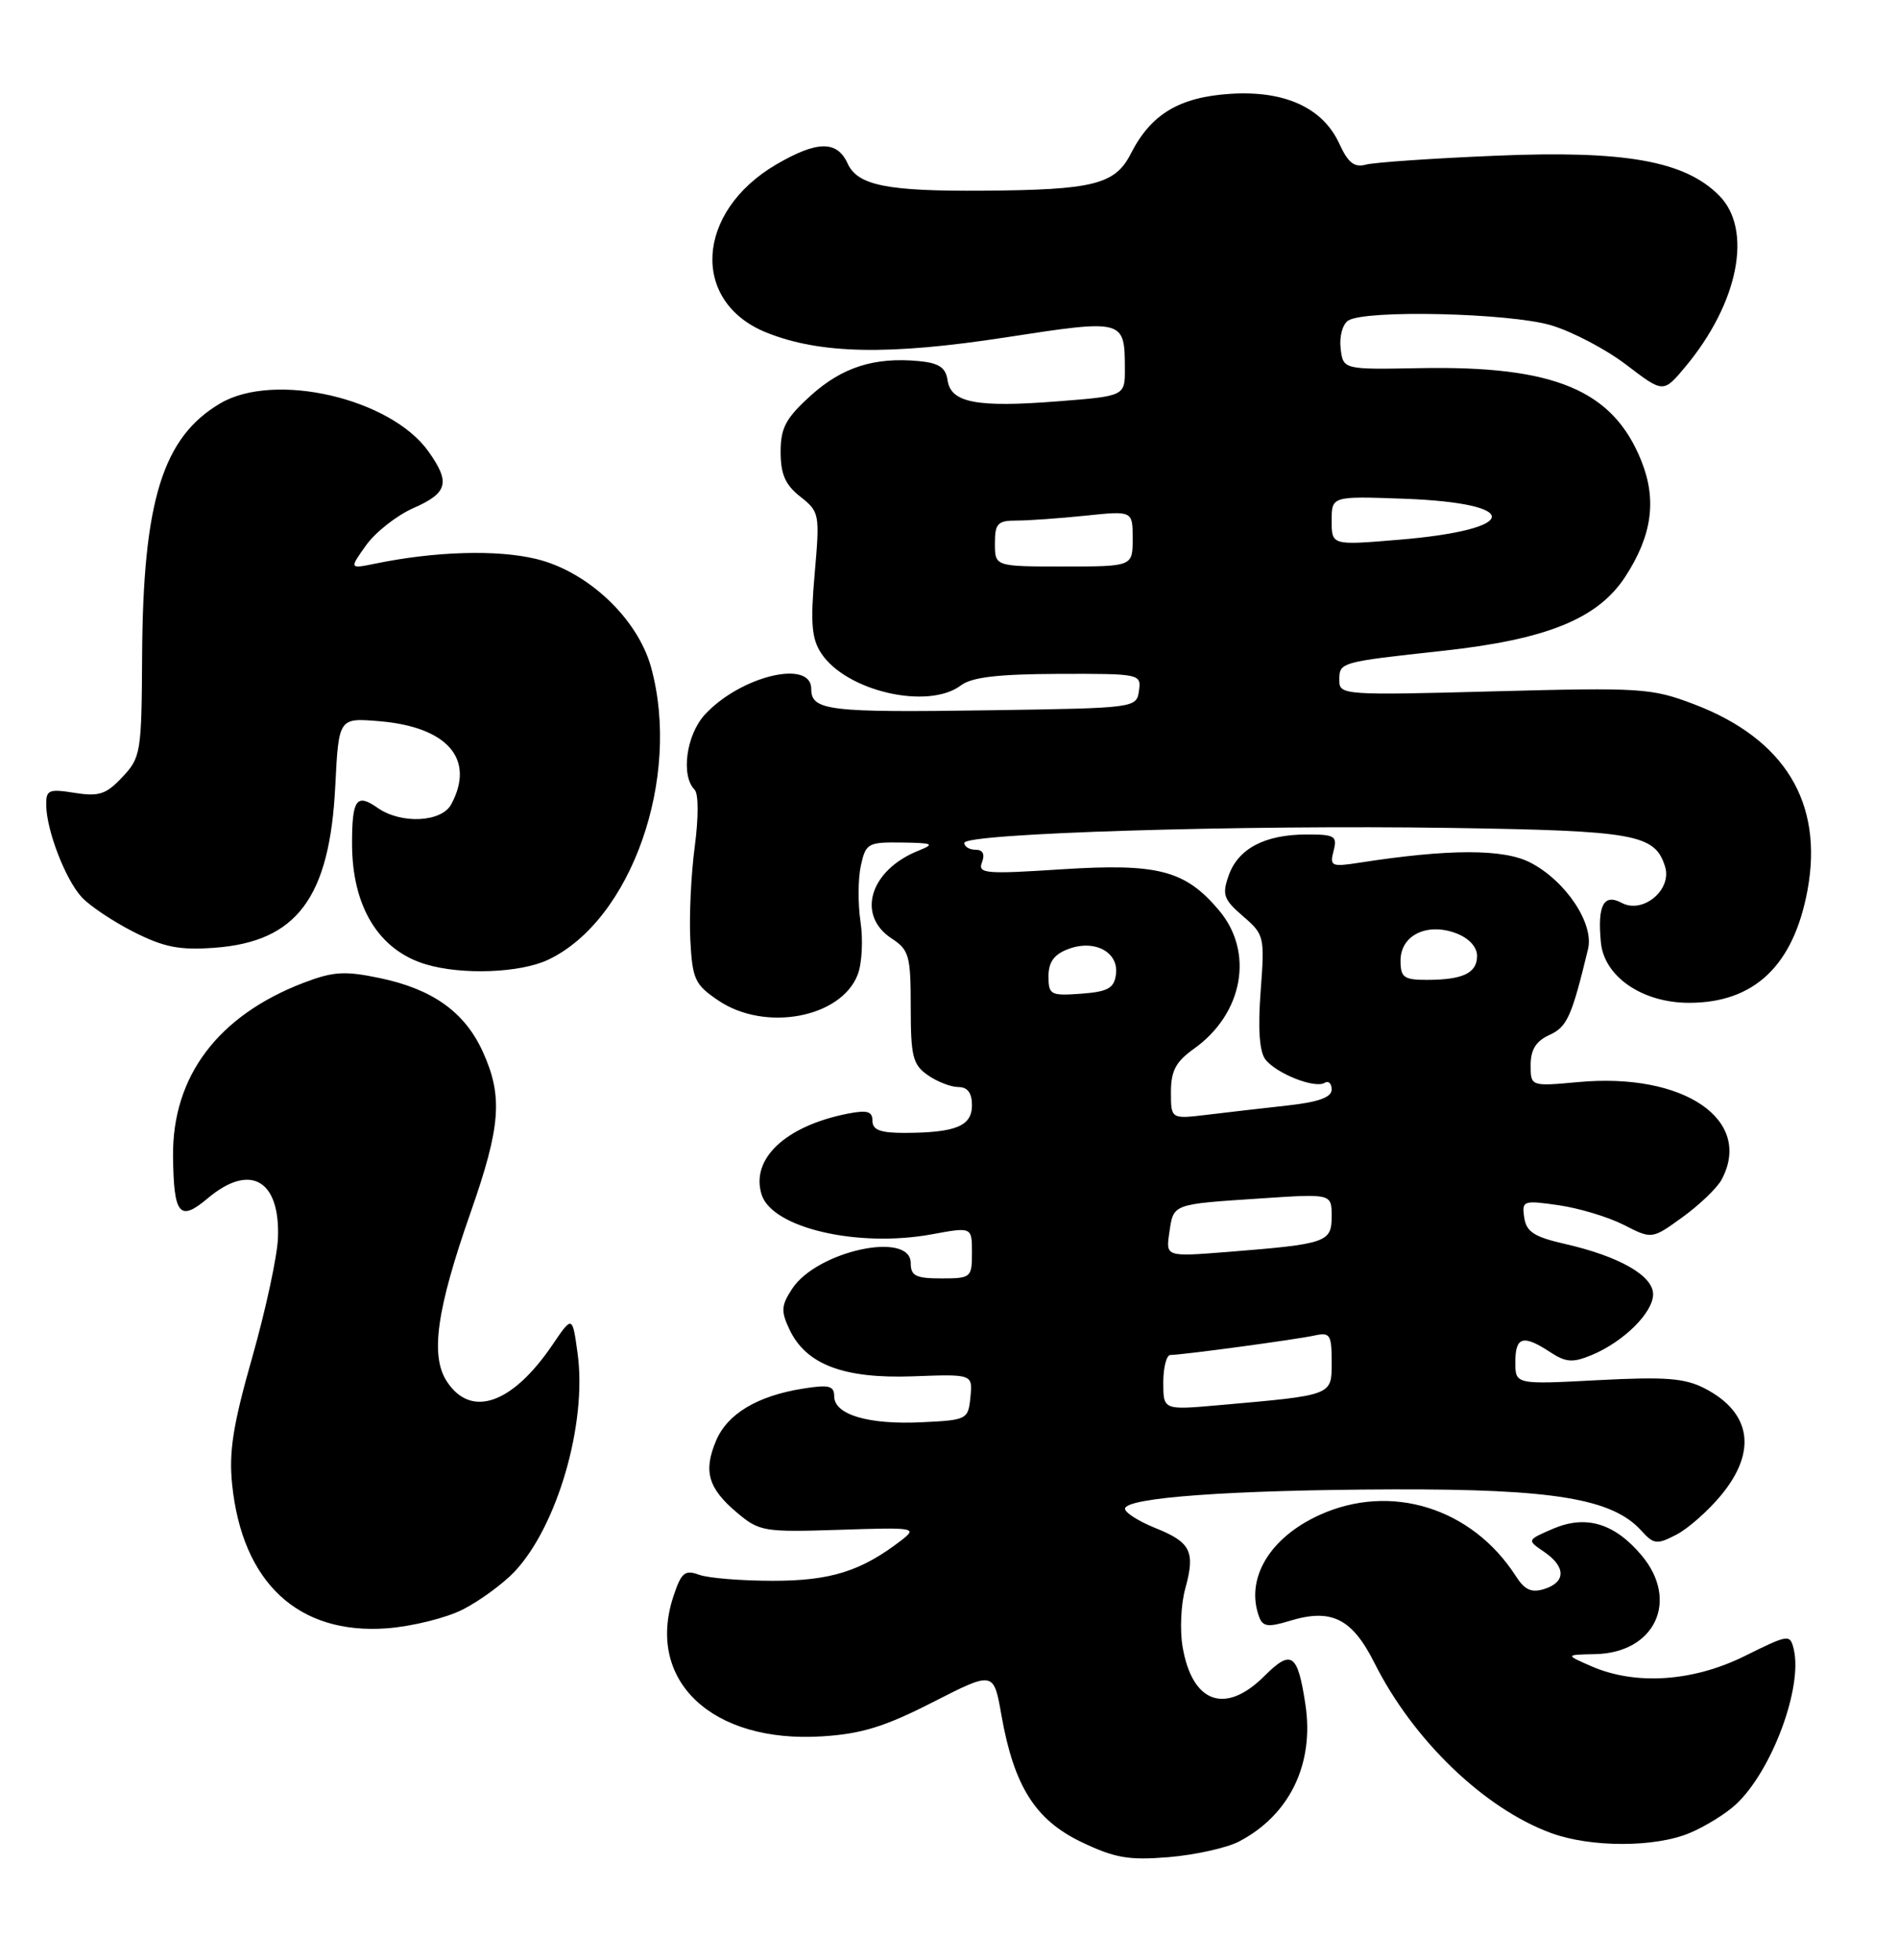 <?xml version="1.0" encoding="UTF-8" standalone="no"?>
<!DOCTYPE svg PUBLIC "-//W3C//DTD SVG 1.1//EN" "http://www.w3.org/Graphics/SVG/1.1/DTD/svg11.dtd" >
<svg xmlns="http://www.w3.org/2000/svg" xmlns:xlink="http://www.w3.org/1999/xlink" version="1.1" viewBox="0 0 248 256">
 <g >
 <path fill="currentColor"
d=" M 161.85 240.58 C 168.49 237.14 171.75 230.45 170.57 222.66 C 169.56 215.98 168.75 215.41 165.22 218.93 C 160.11 224.04 155.77 222.49 154.52 215.11 C 154.15 212.95 154.31 209.53 154.87 207.52 C 156.21 202.67 155.60 201.46 150.92 199.59 C 148.77 198.72 147.00 197.60 147.00 197.09 C 147.00 195.63 160.84 194.63 182.00 194.56 C 202.99 194.50 210.67 195.77 214.45 199.94 C 216.09 201.75 216.49 201.80 219.03 200.48 C 220.57 199.69 223.21 197.35 224.91 195.29 C 229.61 189.59 228.82 184.51 222.75 181.37 C 220.13 180.02 217.64 179.83 208.78 180.29 C 198.00 180.86 198.00 180.86 198.00 177.93 C 198.00 174.60 199.01 174.31 202.54 176.62 C 204.61 177.98 205.49 178.04 207.98 177.01 C 212.14 175.28 216.00 171.47 216.00 169.07 C 216.00 166.64 211.59 164.12 204.50 162.50 C 200.46 161.58 199.44 160.92 199.16 159.05 C 198.84 156.84 199.02 156.77 203.66 157.44 C 206.32 157.82 210.15 158.98 212.18 160.01 C 215.85 161.89 215.85 161.89 219.87 158.98 C 222.09 157.37 224.37 155.18 224.95 154.10 C 229.13 146.29 220.03 140.08 206.25 141.35 C 200.00 141.92 200.00 141.92 200.00 139.12 C 200.00 137.12 200.70 136.00 202.45 135.20 C 204.77 134.15 205.37 132.80 207.50 123.97 C 208.30 120.65 204.60 115.09 199.98 112.69 C 196.49 110.87 189.35 110.87 177.59 112.70 C 173.96 113.26 173.73 113.15 174.25 111.15 C 174.76 109.20 174.42 109.00 170.66 109.01 C 165.23 109.03 161.77 110.87 160.54 114.38 C 159.66 116.87 159.88 117.50 162.41 119.68 C 165.20 122.08 165.26 122.34 164.72 129.49 C 164.35 134.36 164.56 137.36 165.33 138.38 C 166.74 140.23 171.81 142.24 173.08 141.45 C 173.59 141.14 174.00 141.53 174.00 142.33 C 174.00 143.34 172.30 143.96 168.25 144.41 C 165.09 144.76 160.36 145.30 157.75 145.62 C 153.00 146.19 153.00 146.19 153.00 142.66 C 153.00 139.88 153.64 138.68 156.02 136.99 C 162.43 132.42 163.89 124.40 159.30 118.94 C 154.86 113.67 151.33 112.75 138.69 113.56 C 128.73 114.21 127.74 114.12 128.31 112.64 C 128.72 111.58 128.42 111.00 127.47 111.00 C 126.66 111.00 126.00 110.60 126.00 110.11 C 126.00 108.85 162.21 107.74 189.50 108.15 C 213.72 108.52 216.22 108.97 217.56 113.19 C 218.52 116.21 214.68 119.44 211.89 117.94 C 209.54 116.68 208.71 118.27 209.18 123.12 C 209.61 127.59 214.60 131.00 220.70 131.00 C 229.24 131.00 234.36 126.12 236.18 116.26 C 238.28 104.82 233.18 96.49 221.31 91.98 C 215.81 89.89 214.43 89.80 195.25 90.31 C 175.63 90.84 175.00 90.79 175.00 88.90 C 175.00 86.49 174.98 86.50 188.50 85.02 C 202.10 83.54 208.77 80.84 212.36 75.34 C 215.86 69.97 216.51 65.32 214.47 60.22 C 210.76 50.95 203.13 47.76 185.50 48.09 C 175.50 48.28 175.50 48.28 175.17 45.50 C 174.99 43.95 175.43 42.34 176.17 41.87 C 178.44 40.44 197.22 40.88 202.67 42.49 C 205.43 43.31 209.87 45.64 212.52 47.67 C 217.34 51.35 217.34 51.35 220.20 47.93 C 227.18 39.57 229.07 29.97 224.60 25.51 C 220.11 21.02 212.32 19.63 195.50 20.34 C 187.25 20.68 179.60 21.21 178.50 21.50 C 176.96 21.92 176.15 21.28 175.00 18.77 C 172.84 14.07 167.87 11.80 160.74 12.26 C 154.08 12.69 150.38 14.92 147.76 20.07 C 145.71 24.10 142.88 24.81 128.50 24.91 C 115.91 25.00 112.06 24.23 110.75 21.35 C 109.37 18.33 106.76 18.37 101.42 21.49 C 90.87 27.67 90.20 39.46 100.17 43.45 C 107.16 46.25 116.10 46.43 131.42 44.07 C 146.87 41.69 146.96 41.71 146.98 48.12 C 147.00 51.74 147.00 51.74 138.17 52.43 C 127.58 53.26 124.23 52.61 123.81 49.66 C 123.57 48.01 122.69 47.42 120.07 47.17 C 114.26 46.62 110.05 47.96 105.94 51.67 C 102.67 54.63 102.00 55.88 102.00 59.04 C 102.00 61.95 102.61 63.34 104.57 64.88 C 107.08 66.85 107.13 67.12 106.45 74.93 C 105.88 81.37 106.05 83.43 107.30 85.33 C 110.55 90.30 121.28 92.77 125.56 89.53 C 126.98 88.46 130.39 88.06 138.32 88.03 C 148.98 88.00 149.13 88.03 148.82 90.25 C 148.50 92.48 148.34 92.50 129.50 92.78 C 108.19 93.10 106.00 92.84 106.00 89.98 C 106.00 86.08 96.73 88.32 92.10 93.35 C 89.67 95.99 88.94 101.34 90.76 103.16 C 91.28 103.68 91.28 106.79 90.78 110.58 C 90.30 114.16 90.04 119.65 90.20 122.77 C 90.47 127.95 90.79 128.63 93.90 130.72 C 100.01 134.82 109.93 132.95 112.08 127.29 C 112.63 125.85 112.79 122.77 112.44 120.43 C 112.09 118.09 112.11 114.79 112.48 113.09 C 113.12 110.16 113.40 110.00 117.83 110.06 C 121.94 110.12 122.20 110.24 120.02 111.12 C 113.67 113.65 111.86 119.55 116.50 122.59 C 118.79 124.09 119.00 124.84 119.00 131.56 C 119.00 138.00 119.27 139.08 121.22 140.44 C 122.44 141.30 124.24 142.00 125.22 142.00 C 126.43 142.00 127.00 142.77 127.00 144.38 C 127.00 147.10 124.90 147.96 118.25 147.99 C 115.04 148.00 114.00 147.61 114.00 146.42 C 114.00 145.17 113.32 144.98 110.75 145.48 C 102.62 147.09 98.04 151.40 99.52 156.06 C 100.90 160.41 112.06 163.01 121.75 161.24 C 127.00 160.27 127.00 160.27 127.00 163.64 C 127.00 166.89 126.87 167.00 123.00 167.00 C 119.67 167.00 119.00 166.67 119.00 165.00 C 119.00 160.75 106.74 163.41 103.50 168.36 C 102.07 170.55 102.02 171.28 103.17 173.70 C 105.34 178.26 110.26 180.12 119.30 179.79 C 127.09 179.50 127.09 179.50 126.80 182.50 C 126.51 185.43 126.37 185.51 120.43 185.79 C 113.48 186.13 109.00 184.80 109.00 182.40 C 109.00 181.02 108.31 180.85 104.90 181.40 C 98.94 182.35 95.03 184.70 93.56 188.21 C 91.88 192.19 92.53 194.43 96.30 197.60 C 99.22 200.06 99.81 200.16 109.68 199.84 C 119.62 199.51 119.91 199.56 117.75 201.23 C 112.52 205.25 108.54 206.50 101.00 206.50 C 96.88 206.50 92.53 206.15 91.34 205.71 C 89.48 205.03 89.02 205.42 87.99 208.53 C 84.35 219.56 93.05 227.74 107.44 226.82 C 112.58 226.50 115.64 225.55 121.90 222.35 C 129.84 218.30 129.84 218.30 130.85 224.06 C 132.49 233.33 135.27 237.74 141.31 240.63 C 145.68 242.72 147.49 243.03 152.72 242.60 C 156.14 242.31 160.25 241.40 161.85 240.58 Z  M 220.77 239.45 C 222.81 238.60 225.54 236.91 226.83 235.70 C 231.51 231.34 235.57 220.44 234.38 215.45 C 233.90 213.45 233.74 213.47 227.97 216.33 C 221.21 219.68 213.72 220.18 207.95 217.67 C 204.50 216.16 204.50 216.16 208.44 216.08 C 216.25 215.92 219.46 209.08 214.49 203.17 C 210.96 198.98 207.23 197.86 202.93 199.70 C 199.50 201.18 199.50 201.18 201.75 202.71 C 204.61 204.66 204.63 206.67 201.79 207.57 C 200.11 208.10 199.22 207.70 198.06 205.88 C 192.33 196.97 181.73 193.67 172.42 197.90 C 165.83 200.89 162.65 206.32 164.56 211.31 C 165.02 212.49 165.78 212.57 168.46 211.75 C 173.97 210.06 176.66 211.39 179.61 217.27 C 184.66 227.32 193.94 236.25 202.67 239.45 C 207.83 241.35 216.24 241.35 220.77 239.45 Z  M 60.53 210.22 C 62.71 209.10 65.71 206.90 67.20 205.34 C 72.82 199.41 76.73 185.94 75.47 176.79 C 74.79 171.84 74.79 171.84 72.19 175.67 C 66.94 183.41 61.55 185.29 58.40 180.48 C 56.19 177.12 57.04 171.08 61.50 158.36 C 65.43 147.14 65.73 143.21 63.09 137.40 C 60.74 132.22 56.55 129.22 49.65 127.77 C 45.05 126.81 43.56 126.90 39.70 128.37 C 28.48 132.66 22.49 140.61 22.61 151.08 C 22.70 158.73 23.46 159.64 27.15 156.53 C 32.67 151.88 36.61 154.11 36.32 161.70 C 36.23 164.12 34.71 171.14 32.96 177.30 C 30.45 186.11 29.89 189.64 30.33 193.90 C 31.65 206.75 38.96 213.55 50.53 212.71 C 53.85 212.46 58.35 211.35 60.53 210.22 Z  M 71.63 125.37 C 82.49 120.22 89.05 101.58 85.07 87.16 C 83.31 80.78 76.77 74.62 70.03 73.01 C 64.93 71.78 56.85 72.02 49.07 73.62 C 45.63 74.32 45.63 74.32 47.84 71.22 C 49.06 69.52 51.84 67.33 54.02 66.37 C 58.52 64.39 58.87 63.04 55.98 58.97 C 51.04 52.03 35.92 48.53 28.82 52.67 C 21.26 57.09 18.68 65.41 18.57 85.67 C 18.50 98.29 18.40 98.95 16.00 101.50 C 13.87 103.77 12.94 104.08 9.75 103.57 C 6.34 103.03 6.00 103.18 6.04 105.24 C 6.11 108.55 8.53 114.83 10.65 117.17 C 11.67 118.30 14.72 120.34 17.43 121.72 C 21.42 123.74 23.43 124.14 27.99 123.81 C 38.79 123.03 43.09 117.28 43.81 102.64 C 44.26 93.77 44.26 93.77 49.54 94.21 C 58.48 94.95 62.13 99.16 58.96 105.07 C 57.70 107.42 52.42 107.68 49.35 105.54 C 46.58 103.59 46.00 104.40 46.00 110.20 C 46.00 118.43 49.48 124.13 55.64 125.97 C 60.37 127.39 67.98 127.10 71.63 125.37 Z  M 152.00 180.60 C 152.00 178.62 152.42 177.00 152.93 177.00 C 154.46 177.00 169.33 174.99 171.75 174.46 C 173.79 174.01 174.00 174.34 174.00 177.89 C 174.00 182.34 174.28 182.23 159.25 183.56 C 152.00 184.20 152.00 184.20 152.00 180.60 Z  M 152.79 161.01 C 153.34 157.23 153.09 157.32 164.75 156.55 C 174.00 155.93 174.00 155.93 174.00 158.88 C 174.00 162.29 173.37 162.51 160.41 163.54 C 152.32 164.18 152.32 164.18 152.79 161.01 Z  M 137.00 127.53 C 137.00 125.68 137.73 124.67 139.57 123.98 C 143.02 122.66 146.23 124.38 145.81 127.32 C 145.56 129.11 144.74 129.55 141.25 129.81 C 137.27 130.10 137.00 129.95 137.00 127.53 Z  M 183.00 125.48 C 183.00 122.17 186.47 120.47 190.28 121.92 C 191.93 122.55 193.00 123.70 193.00 124.87 C 193.00 127.12 191.14 128.00 186.42 128.00 C 183.43 128.00 183.00 127.68 183.00 125.48 Z  M 130.00 71.00 C 130.00 68.37 130.35 68.00 132.85 68.00 C 134.42 68.00 138.47 67.71 141.85 67.36 C 148.00 66.72 148.00 66.72 148.00 70.36 C 148.00 74.00 148.00 74.00 139.00 74.00 C 130.00 74.00 130.00 74.00 130.00 71.00 Z  M 174.00 68.02 C 174.00 64.81 174.00 64.81 183.45 65.15 C 199.09 65.73 198.64 69.20 182.75 70.51 C 174.00 71.24 174.00 71.24 174.00 68.02 Z "/>
</g>
</svg>